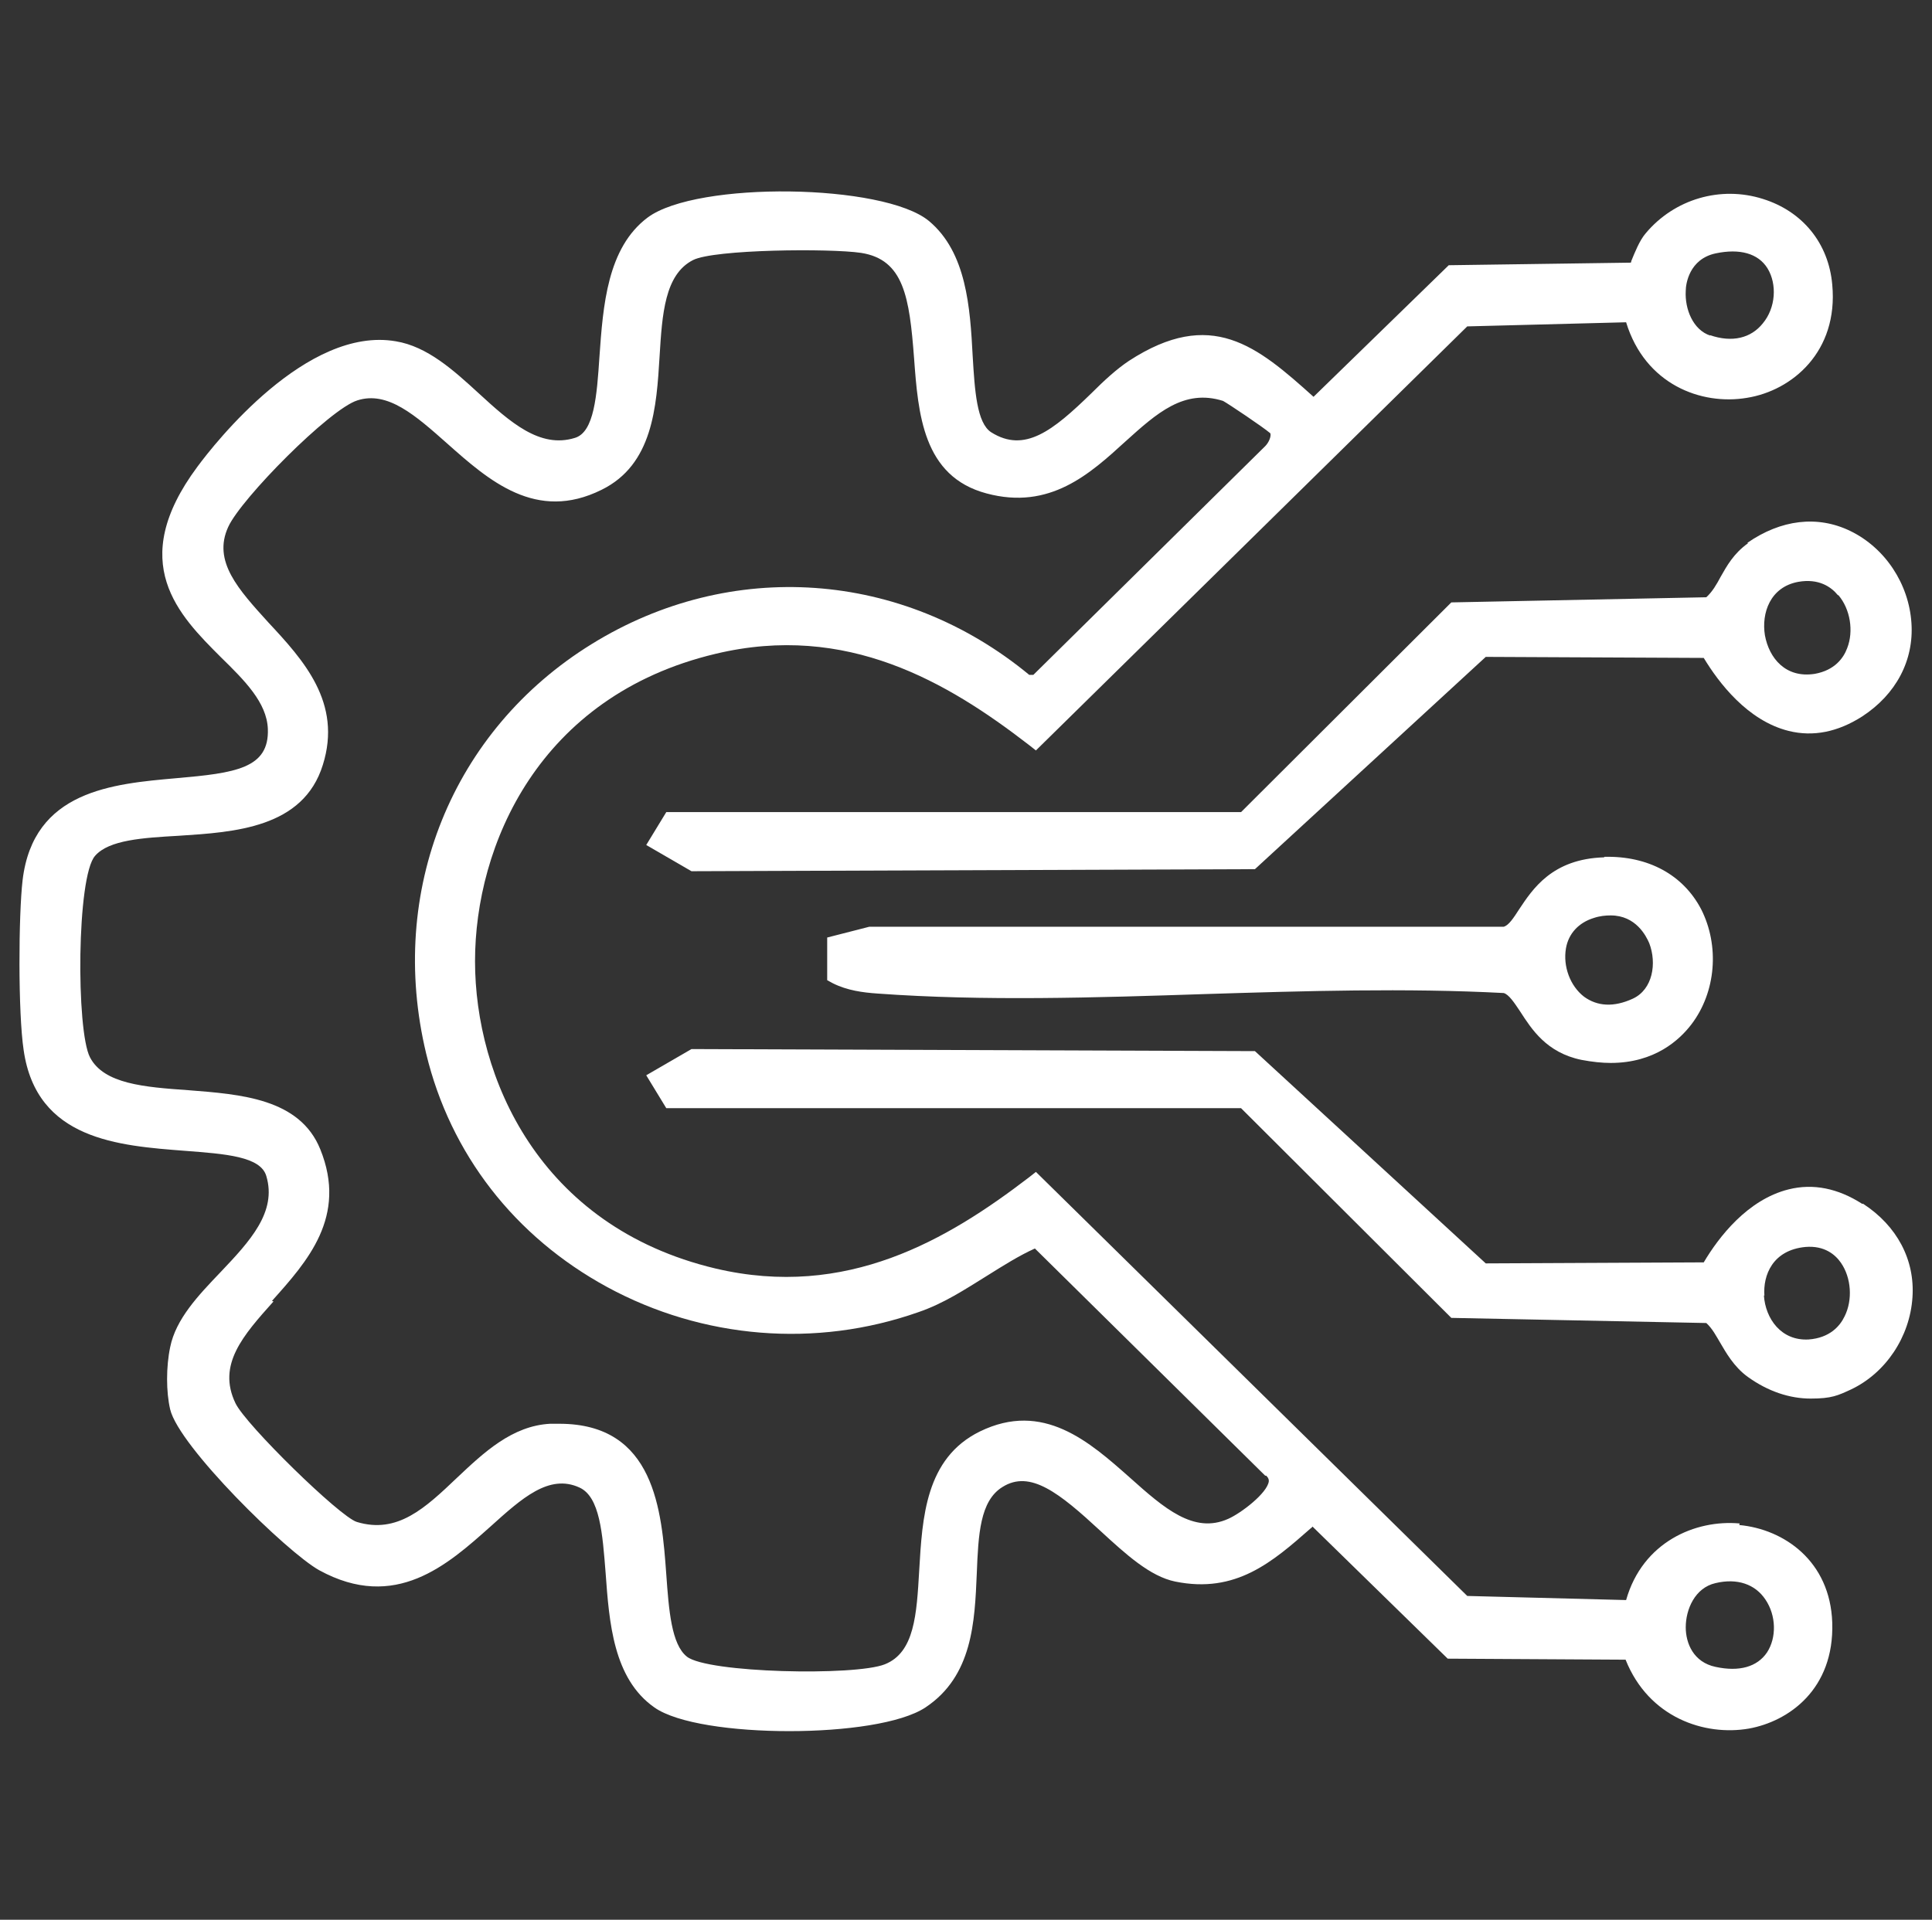 <svg xmlns="http://www.w3.org/2000/svg" id="Capa_1" viewBox="0 0 375.8 373.5"><rect x="0" y="0" width="375.8" height="373.5" fill="#333333" stroke="none"/><defs><style>      .st0 {        fill: #fff;      }    </style></defs><path class="st0" d="M338.4,296.4c-8.6-.8-18.9,3.6-22.1,14.9l-30.9-.8-83.9-82.5-1.4,1.1c-15.8,12.1-35.4,23.7-60.9,17.7-34.5-8.2-46.8-37.4-46.8-59.8s12.3-51.6,46.8-59.8c25.5-6.1,45.1,5.5,60.9,17.7l1.4,1.1,83.9-82.5,30.9-.8c3.7,12.1,14.6,16.2,23.5,14.7,8.8-1.4,17.8-9,16.6-22-.7-8.1-5.8-14.3-13.5-16.7-8.2-2.6-17.2,0-22.8,6.7-1.2,1.4-2.1,3.7-2.8,5.4,0,.1,0,.2-.1.3l-35.4.5-26.3,25.6c-11-9.9-19.9-17.4-35.9-7-2.4,1.6-4.8,3.8-7.3,6.3-7.5,7.3-13,11.7-19.5,7.6-2.8-1.8-3.2-8.1-3.6-14.8-.5-9.5-1.2-20.2-8.5-26.3-8.8-7.3-45.1-7.8-54.7-.7-7.9,5.9-8.7,17.2-9.4,27.1-.5,7.5-1,14.7-4.8,15.8-6.8,2.1-12.6-3.1-18.7-8.7-4.9-4.5-10-9.1-16.1-10.1-17.3-3-35.2,19.8-38.6,24.4-13.9,18.7-3.6,28.9,4.6,37.1,4.6,4.5,8.9,8.8,9.1,13.9.3,7.7-6.3,8.6-17.8,9.6-12.4,1.1-27.8,2.4-29.9,19.8-.8,6.8-.9,25.8.2,33.1,2.5,17.5,18.5,18.6,31.4,19.6,7.9.6,14.7,1.1,15.8,4.9,2.1,7-3.2,12.7-8.9,18.7-4.3,4.5-8.7,9.1-9.8,14.6-.8,3.8-.8,8.7,0,12.1,1.7,7.2,22.7,27.8,29,31.3,14.8,8.1,25-1.1,33.3-8.5,6.1-5.5,11.4-10.3,17.3-7.6,4,1.8,4.5,9,5.1,16.6.7,9.7,1.5,20.6,9.5,26.2,4.4,3.1,15.3,4.6,26.2,4.6s21.8-1.5,26.5-4.6c9.2-6.1,9.6-16.7,10-26.1.3-7.5.6-14.1,5-16.8,5.4-3.4,11.1,1.2,19,8.5,5,4.6,9.7,8.9,14.6,9.9,11.8,2.4,18.9-3.8,26.4-10.4.1,0,.2-.2.3-.3l26.3,25.7,34.6.2c4.5,11.3,15.4,14.9,24,13.4,7.7-1.4,16.6-7.6,16.2-20.6-.4-12-9.4-18.2-18.1-19ZM343.7,321.5c-1.9,2.8-5.4,3.8-10,2.8-4.3-.9-5.8-4.6-5.8-7.7,0-3.5,1.8-7.7,5.8-8.6,4.2-1,7.7.2,9.7,3.2,2.1,3.1,2.2,7.4.3,10.3ZM52.9,253.1c6.9-7.7,14.7-16.4,9.4-29.5-4-9.9-15.5-10.7-25.7-11.5-8.5-.6-16.4-1.2-19.1-6.4-2.7-5.2-2.6-35.2,1-39.2,2.7-3.1,9.3-3.5,16.3-3.9,10.8-.7,24.2-1.5,28-13.8,3.8-12.1-3.8-20.4-10.6-27.7-5.8-6.4-10.9-11.9-7.8-18.6,2.5-5.5,19.7-22.9,25.1-24.6,5.9-1.9,11.3,2.9,17.5,8.4,8.1,7.2,17.3,15.3,30,9,10-4.9,10.7-16.1,11.3-26,.5-8.2,1-15.9,6.5-18.7,4.1-2.1,26.7-2.3,32.7-1.4,8.3,1.3,9.4,8.6,10.3,20.5.8,10.8,1.7,23,14.1,26.3,12.3,3.3,20.1-3.8,27-10.1,6.1-5.5,11.4-10.3,19-7.9,1.1.6,7.8,5.1,9.2,6.3.2.6-.3,1.8-1,2.5l-45.1,44.5h-.8c-24.7-20.4-58.1-22.7-85.1-6-27.2,16.8-39.8,48.1-32.2,79.7,4.7,19.5,17.2,35.6,35.2,45.4,18.6,10.1,40.6,11.9,60.5,4.9,5-1.7,9.2-4.5,13.4-7.1,3.2-2,6.2-3.9,9.3-5.3l44.8,44.2h.2c.5.5.5.8.5,1.1-.3,2.3-5.4,6.2-7.9,7.3-6.7,3-12.5-2.1-19.1-8-7.9-7-16.9-15-29.2-9-10.6,5.2-11.2,16.8-11.8,27-.5,8.6-.9,16-6.7,18.3-5.8,2.3-34.5,1.7-38.5-1.5-3-2.4-3.5-9-4-16-.9-12.4-2.2-29.3-20.8-29.3s-1.2,0-1.8,0c-7.4.4-12.9,5.6-18.1,10.5-6.2,5.9-11.6,11-19.5,8.6-3.3-1-21.6-18.9-23.6-23.1-3.6-7.5,1.5-13.2,7.4-19.8ZM332.7,65.3c-3.4-1.1-5-5.2-4.8-8.7,0-1.4.7-6.2,5.8-7.3,4.7-1,8.3,0,10.1,2.9,1.9,3.1,1.6,7.7-.9,10.7-2.3,2.9-6,3.8-10.3,2.3Z"></path><path class="st0" d="M340,105.7c-2.8,2-4.1,4.4-5.3,6.5-.8,1.5-1.6,2.9-2.8,4l-49.6,1-40.9,40.8h-111.8l-3.9,6.4,8.8,5.1,109.6-.4,44.9-41.3,42.4.2c2.9,4.8,8.5,12.2,16.5,14.2,4.8,1.2,9.6.2,14.3-2.8,6.6-4.3,10.1-10.9,9.6-18.2-.5-7.6-5.1-14.6-11.9-17.9-6.4-3.1-13.5-2.2-20,2.3ZM357.6,115.8c2.3,2.7,3,7,1.7,10.3-.7,1.9-2.4,4.3-6.3,5-5.7.9-8.9-3.1-9.7-7.5-.7-4.3,1-9.4,6.5-10.4,4-.7,6.4,1,7.7,2.6Z"></path><path class="st0" d="M362.2,234.2c-4.7-3-9.5-4-14.3-2.8-8,2-13.6,9.3-16.5,14.2l-42.4.2-44.9-41.3-109.6-.4-8.8,5.1,3.9,6.4h111.8l40.9,40.8,49.6,1c1.2,1.1,1.9,2.5,2.8,4s2.5,4.5,5.3,6.5c3.9,2.8,8.1,4.2,12.2,4.2s5.3-.6,7.9-1.8c6.7-3.2,11.4-10.2,11.9-17.9.5-7.3-3-13.9-9.6-18.2ZM343.2,252.1c-.3-4,1.6-8.9,8-9.5h0c3.7-.3,5.8,1.5,6.9,3.1,2,2.9,2.3,7.2.7,10.4-.9,1.9-2.9,4.2-7,4.5-5.3.3-8.4-4-8.7-8.6Z"></path><path class="st0" d="M312,166.8c-10.1.3-13.9,6.2-16.5,10.1-1.1,1.7-2,3.1-3,3.4h-123.4s-8.2,2.1-8.2,2.1v8.3l1.1.6c2.8,1.4,5.8,1.8,8.7,2,20.6,1.5,42.5.8,63.7.1,19.3-.6,39.2-1.2,58.1-.2,1,.3,2,1.8,3.2,3.6,2.2,3.4,5.1,8,11.9,9.4,2.1.4,4,.6,5.7.6,8.6,0,13.4-4.5,15.7-7.5,4.8-6.3,5.5-15.3,1.9-22.4-3.5-6.7-10.3-10.4-18.8-10.2ZM317.6,194.3c-3.7,1.7-6.9,1.5-9.5-.4-2.7-2.1-4.1-5.9-3.5-9.4.5-2.9,2.5-5,5.4-5.9,1.2-.4,2.3-.5,3.3-.5,4.9,0,6.9,4,7.5,5.4,1.5,3.9.7,9-3.2,10.8Z"></path></svg>